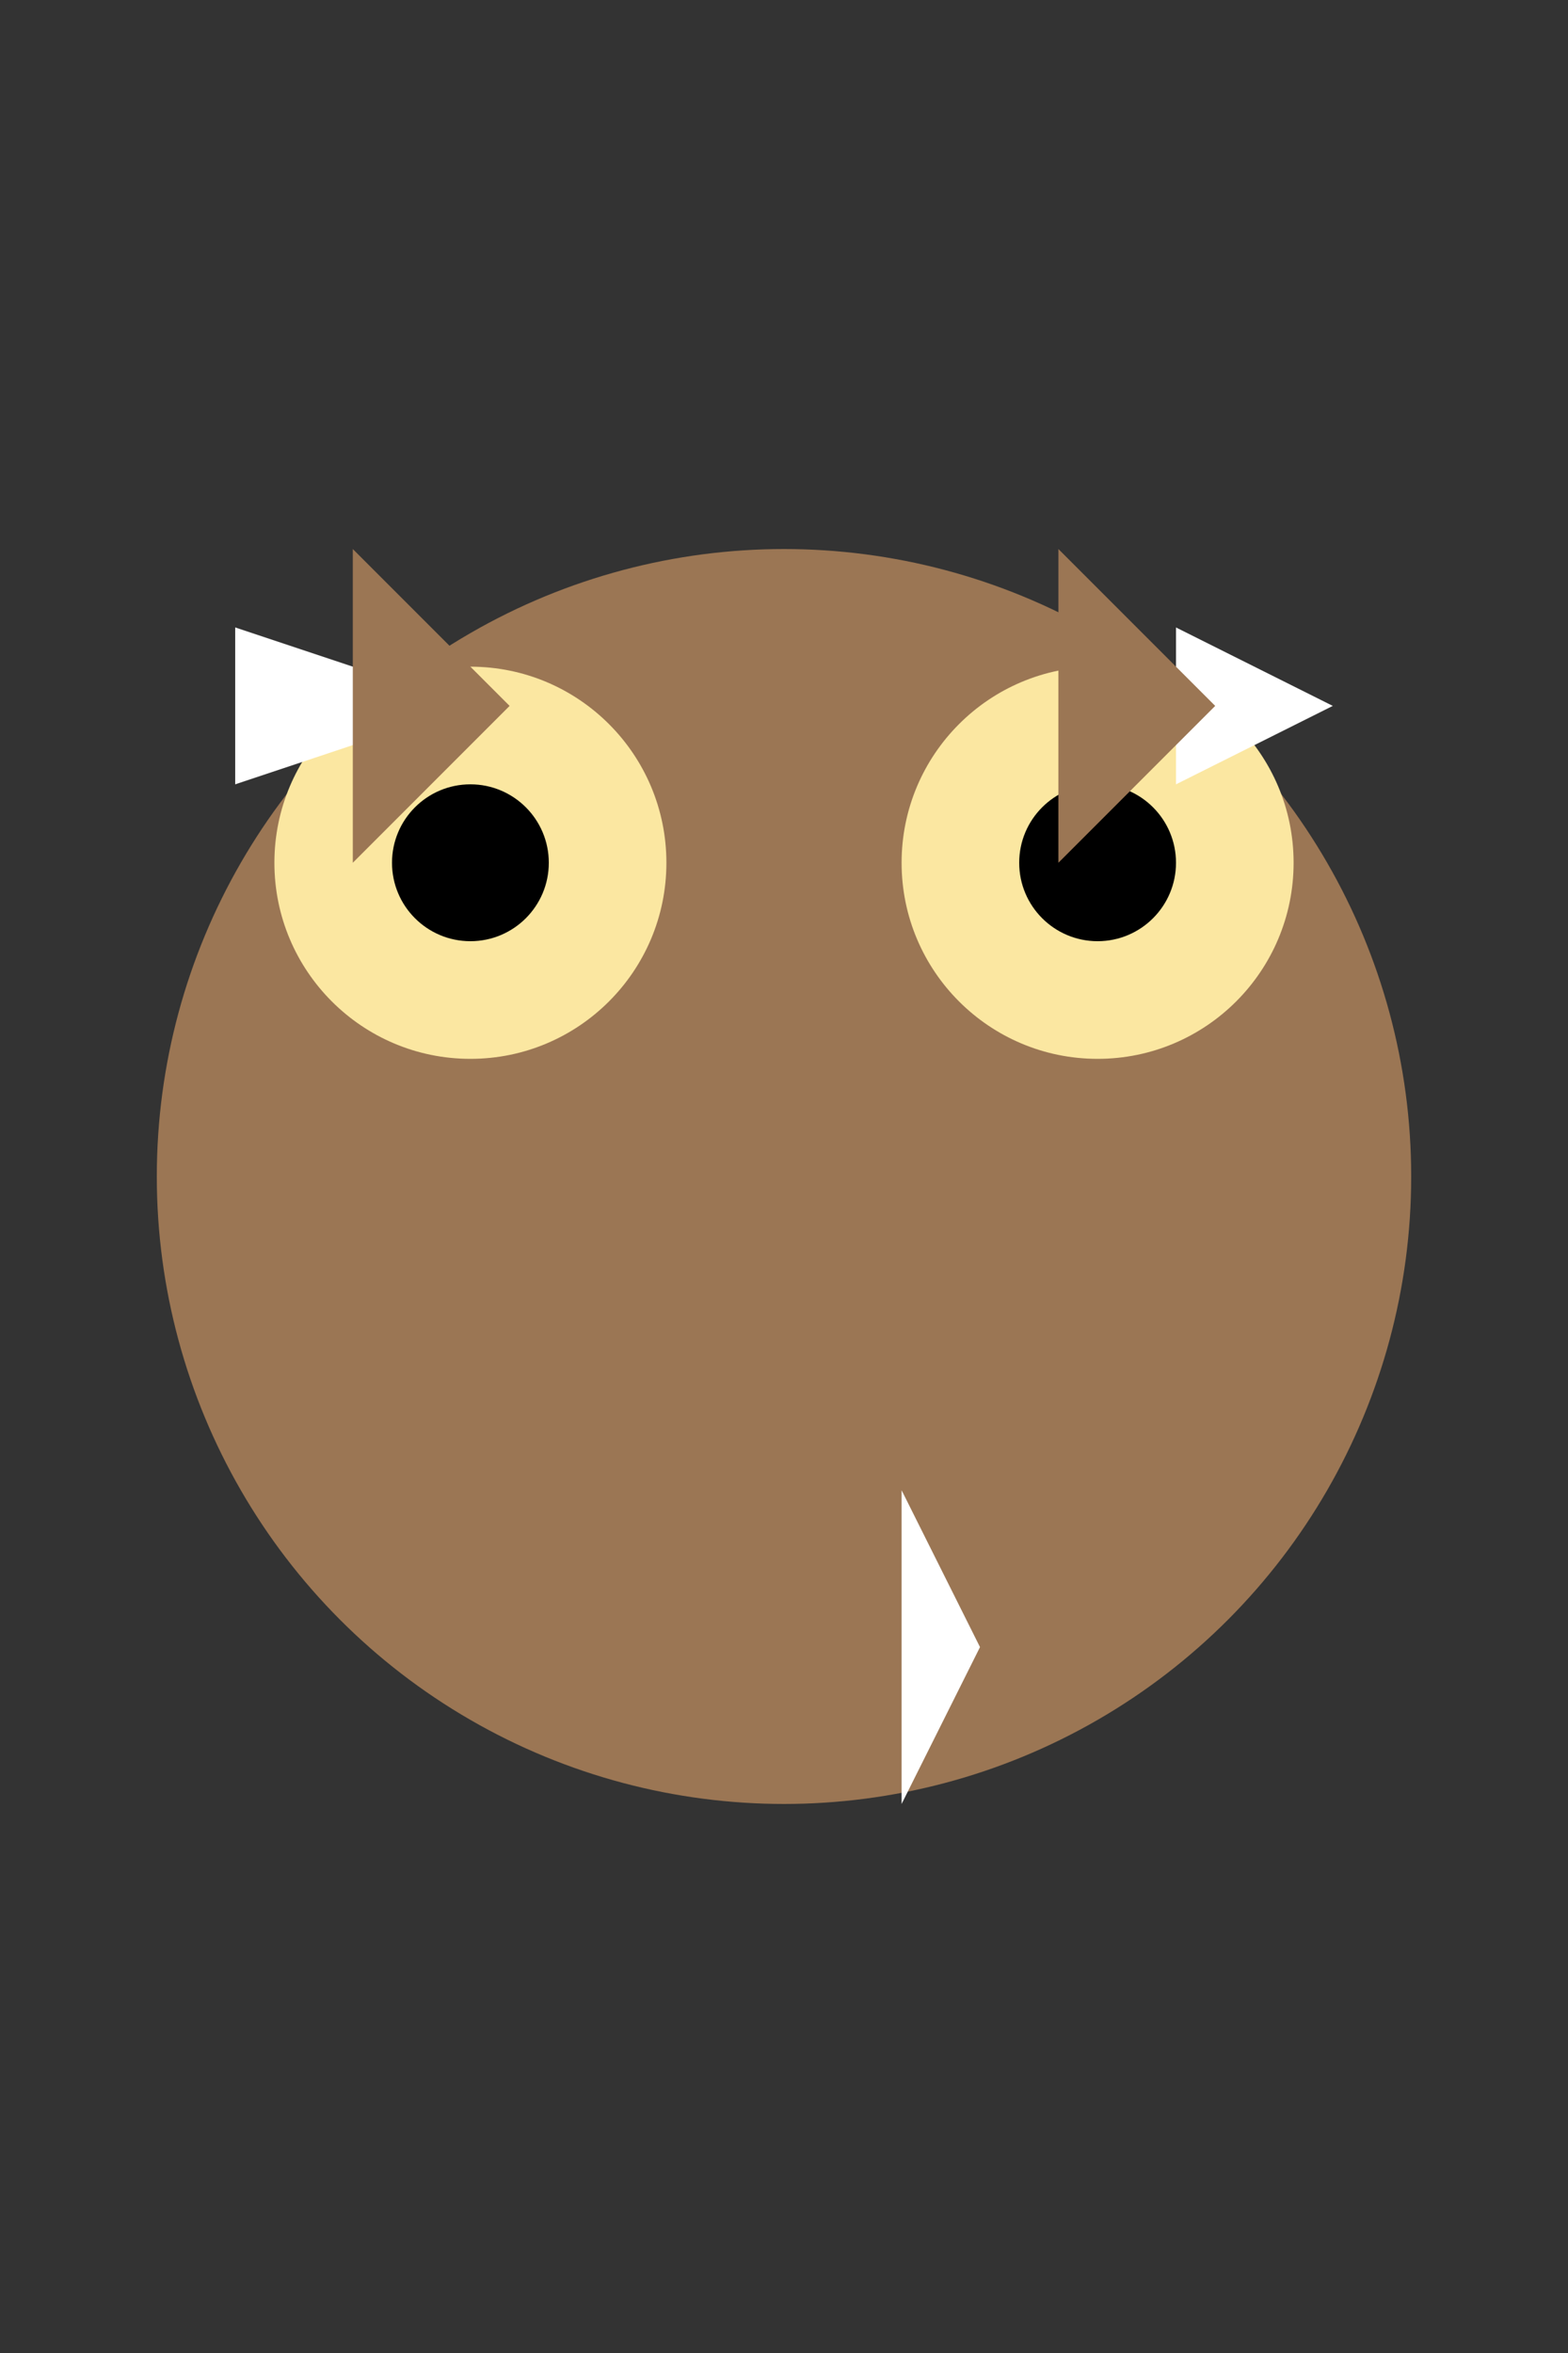<svg width="200" height="300" xmlns="http://www.w3.org/2000/svg">

  <rect width="100%" height="100%" fill="#333333" stroke="none"/>

  <!-- Body -->
  <circle cx="100" cy="150" r="80" fill="#9B7654"/>

  <!-- Left Eye -->
  <circle cx="60" cy="110" r="25" fill="#FBE7A1"/>
  <circle cx="60" cy="110" r="10" fill="#000000"/>

  <!-- Right Eye -->
  <circle cx="140" cy="110" r="25" fill="#FBE7A1"/>
  <circle cx="140" cy="110" r="10" fill="#000000"/>

  <!-- Left Wing Feathers -->
  <polygon points="30,80 60,90 30,100" fill="#FFFFFF"/>
  <polygon points="45,70 65,90 45,110" fill="#9B7654"/>

  <!-- Right Wing Feathers -->
  <polygon points="150,80 170,90 150,100" fill="#FFFFFF"/>
  <polygon points="135,70 155,90 135,110" fill="#9B7654"/>

  <!-- Tail Feathers -->
  <polygon points="120,180 100,200 120,220" fill="#9B7654"/>
  <polygon points="115,190 125,210 115,230" fill="#FFFFFF"/>

</svg>